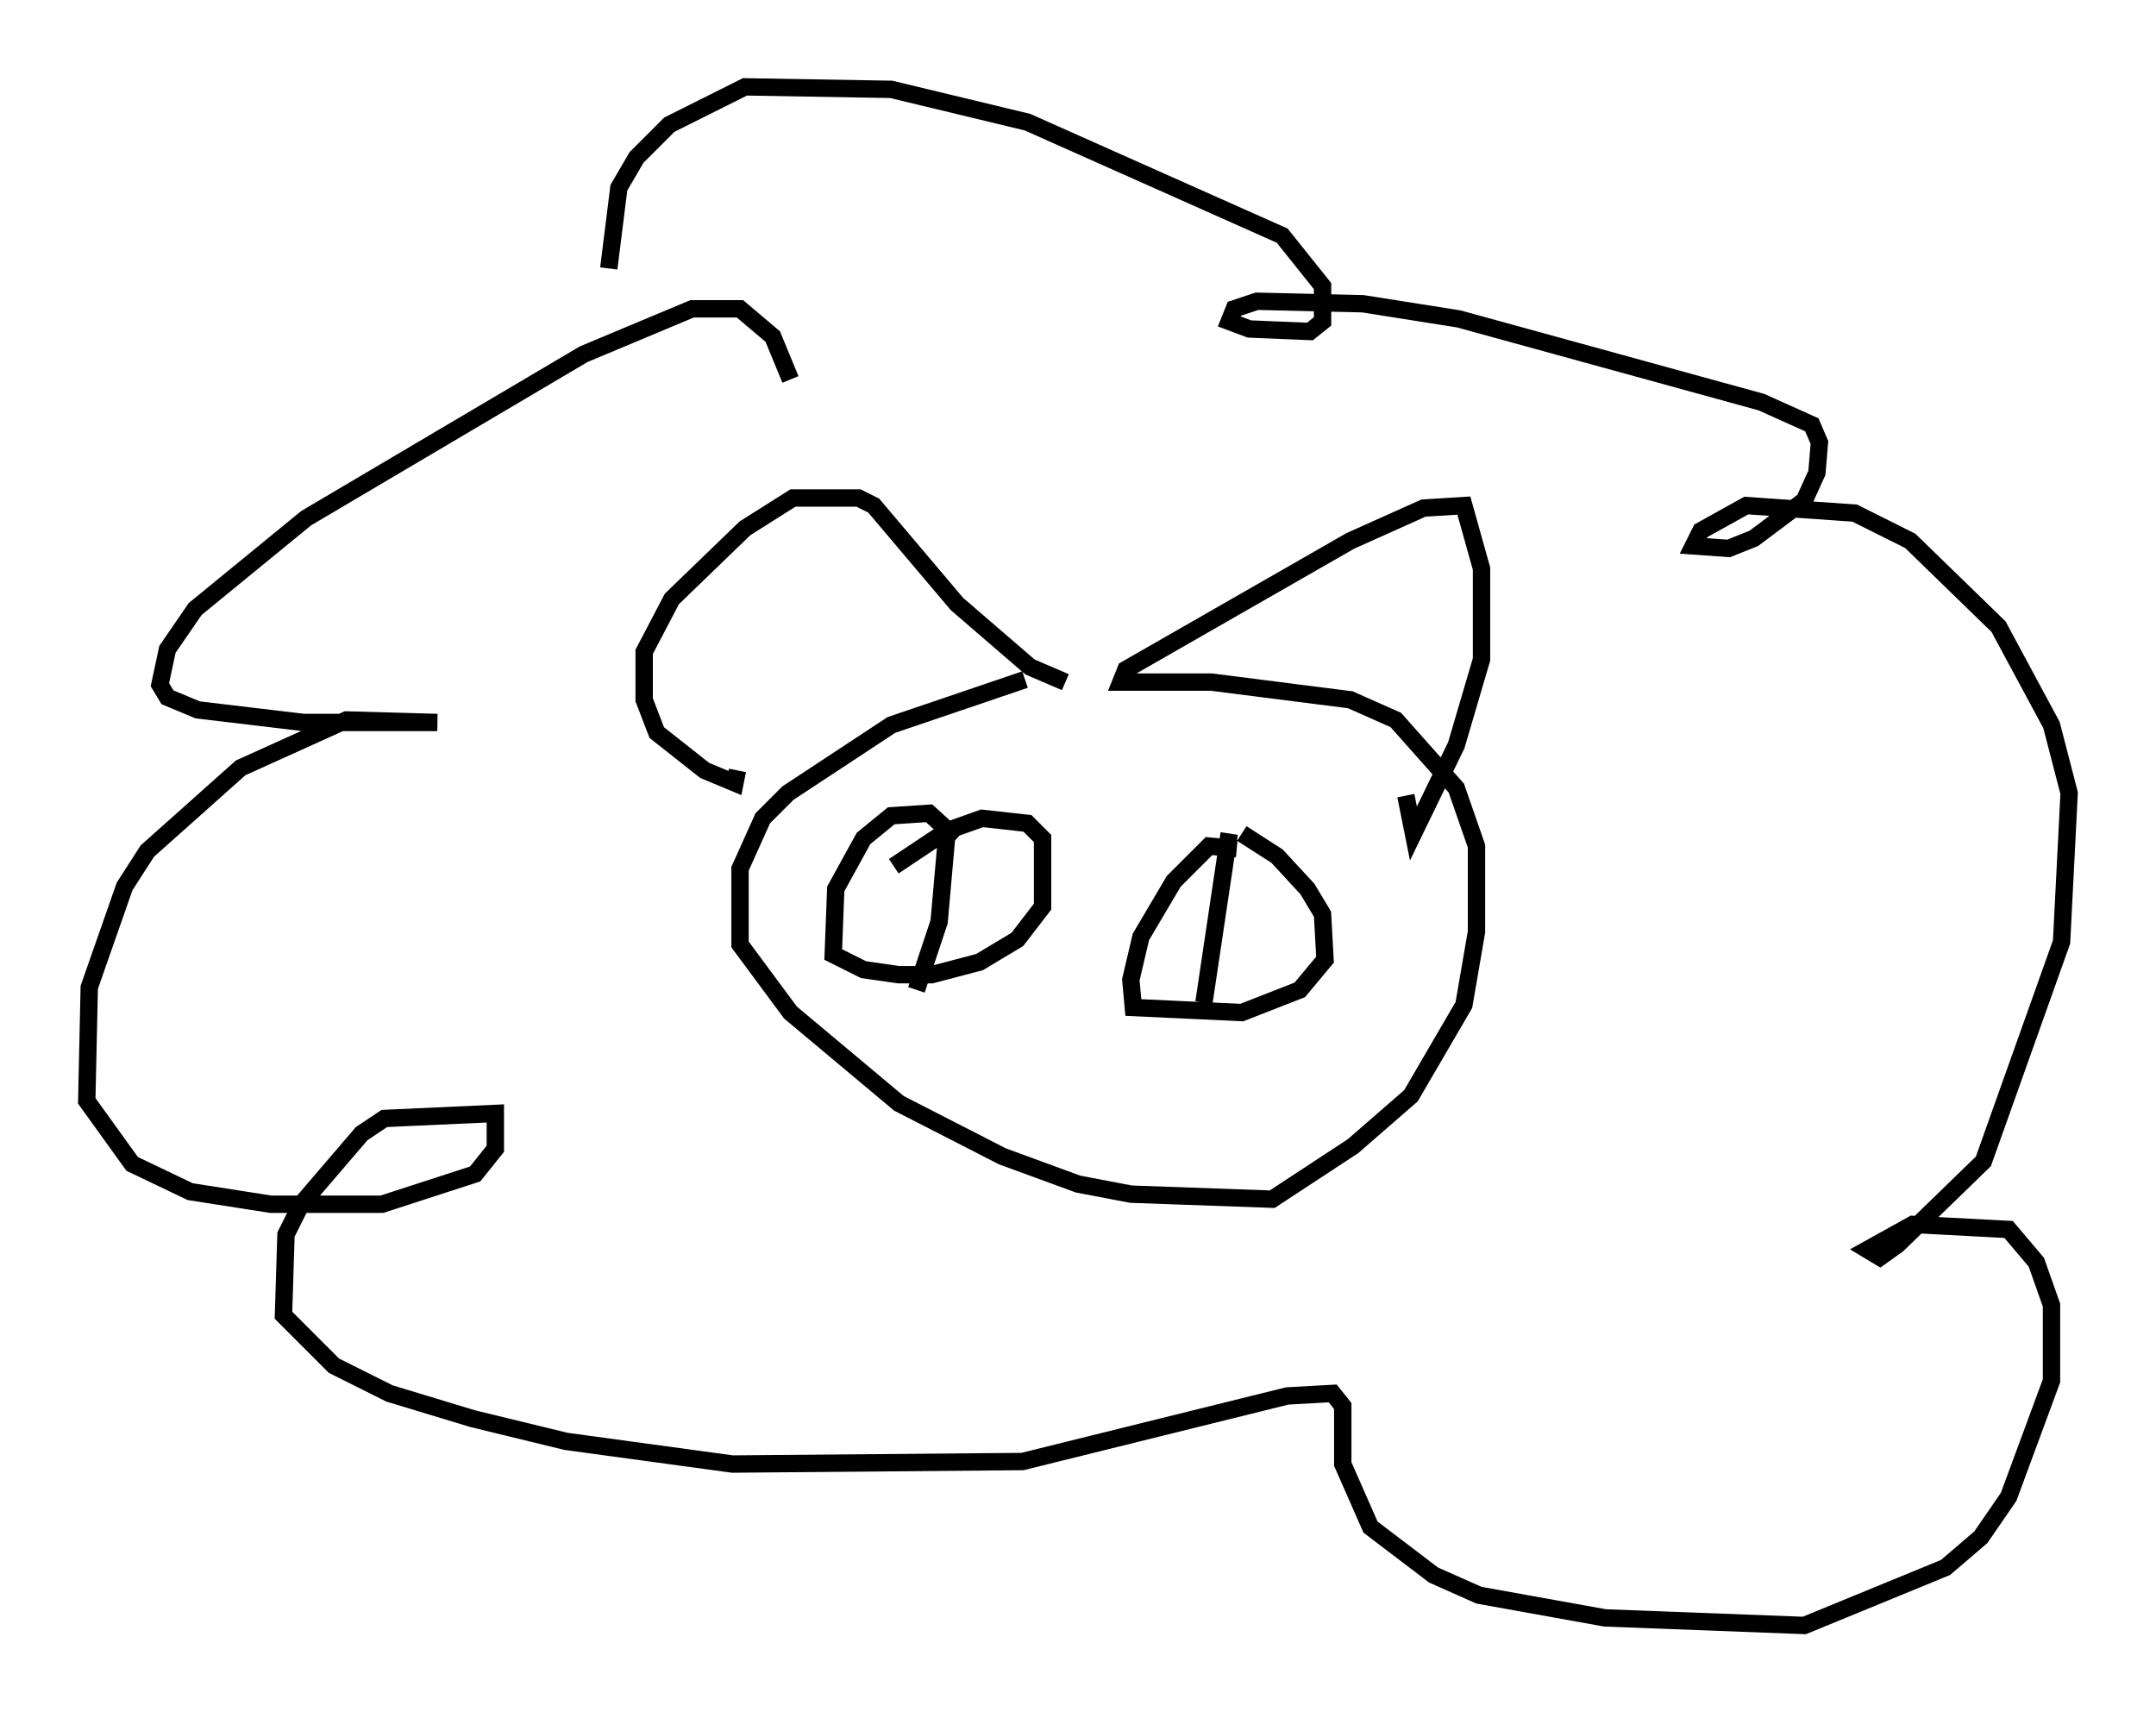 <?xml version="1.0" encoding="utf-8" ?>
<svg baseProfile="full" height="98.603" version="1.1" width="124.167" xmlns="http://www.w3.org/2000/svg" xmlns:ev="http://www.w3.org/2001/xml-events" xmlns:xlink="http://www.w3.org/1999/xlink"><defs /><rect fill="white" height="98.603" width="124.167" x="0" y="0" /><path d="M66.586, 39.134 m-7.553, 0.0 l-7.698, 2.615 -5.955, 3.922 l-1.453, 1.453 -1.307, 2.905 l0.0, 4.358 2.905, 3.922 l6.246, 5.229 5.955, 3.05 l4.358, 1.598 3.05, 0.581 l8.134, 0.291 4.648, -3.05 l3.341, -2.905 3.05, -5.229 l0.726, -4.212 0.0, -4.939 l-1.162, -3.341 -3.486, -3.922 l-2.615, -1.162 -7.989, -1.017 l-5.229, 0.0 0.291, -0.726 l12.927, -7.408 4.212, -1.888 l2.324, -0.145 1.017, 3.631 l0.0, 5.229 -1.453, 4.939 l-2.469, 5.084 -0.436, -2.179 m-19.609, -6.536 l-2.034, -0.872 -4.212, -3.631 l-4.793, -5.665 -0.872, -0.436 l-3.777, 0.0 -2.76, 1.743 l-4.212, 4.067 -1.598, 3.05 l0.0, 2.76 0.726, 1.888 l2.76, 2.179 1.743, 0.726 l0.145, -0.726 m3.05, -22.514 l-1.017, -2.469 -1.888, -1.598 l-2.76, 0.0 -6.246, 2.615 l-15.978, 9.441 -6.391, 5.229 l-1.598, 2.324 -0.436, 2.034 l0.436, 0.726 1.743, 0.726 l6.101, 0.726 7.698, 0.0 l-5.229, -0.145 -6.101, 2.76 l-5.374, 4.793 -1.307, 2.034 l-2.034, 5.81 -0.145, 6.536 l2.615, 3.631 3.341, 1.598 l4.648, 0.726 6.391, 0.0 l5.374, -1.743 1.162, -1.453 l0.0, -2.034 -6.391, 0.291 l-1.307, 0.872 -3.486, 4.067 l-0.872, 1.743 -0.145, 4.648 l2.905, 2.905 3.196, 1.598 l4.793, 1.453 5.374, 1.307 l9.587, 1.307 16.704, -0.145 l15.251, -3.777 2.615, -0.145 l0.581, 0.726 0.0, 3.341 l1.598, 3.631 3.631, 2.76 l2.615, 1.162 7.263, 1.307 l11.475, 0.436 8.134, -3.341 l2.034, -1.743 1.598, -2.324 l2.469, -6.682 0.0, -4.358 l-0.872, -2.469 -1.598, -1.888 l-5.52, -0.291 -2.615, 1.453 l0.726, 0.436 1.017, -0.726 l4.939, -4.793 4.503, -12.637 l0.436, -8.57 -1.017, -3.922 l-3.05, -5.665 -5.084, -4.939 l-3.196, -1.598 -6.246, -0.436 l-2.615, 1.453 -0.436, 0.872 l2.034, 0.145 1.453, -0.581 l2.905, -2.179 0.726, -1.598 l0.145, -1.743 -0.436, -1.017 l-2.905, -1.307 -17.43, -4.793 l-5.52, -0.872 -6.101, -0.145 l-1.307, 0.436 -0.291, 0.726 l1.162, 0.436 3.486, 0.145 l0.726, -0.581 0.0, -2.034 l-2.324, -2.905 -14.67, -6.536 l-7.844, -1.888 -8.425, -0.145 l-4.358, 2.179 -1.888, 1.888 l-1.017, 1.743 -0.581, 4.648 m20.045, 32.827 l-1.598, -1.453 -2.179, 0.145 l-1.598, 1.307 -1.598, 2.905 l-0.145, 3.777 1.743, 0.872 l2.034, 0.291 1.888, 0.0 l2.76, -0.726 2.179, -1.307 l1.453, -1.888 0.0, -3.922 l-0.872, -0.872 -2.615, -0.291 l-2.034, 0.726 -3.05, 2.034 m19.754, -1.017 l-1.598, -0.145 -2.034, 2.034 l-1.888, 3.196 -0.581, 2.469 l0.145, 1.598 6.246, 0.291 l3.341, -1.307 1.453, -1.743 l-0.145, -2.615 -0.872, -1.453 l-1.743, -1.888 -2.034, -1.307 m-0.726, 0.0 l-1.453, 9.732 m-14.816, -9.587 l-0.436, 4.939 -1.307, 3.922 " fill="none" stroke="black" stroke-width="1" /></svg>